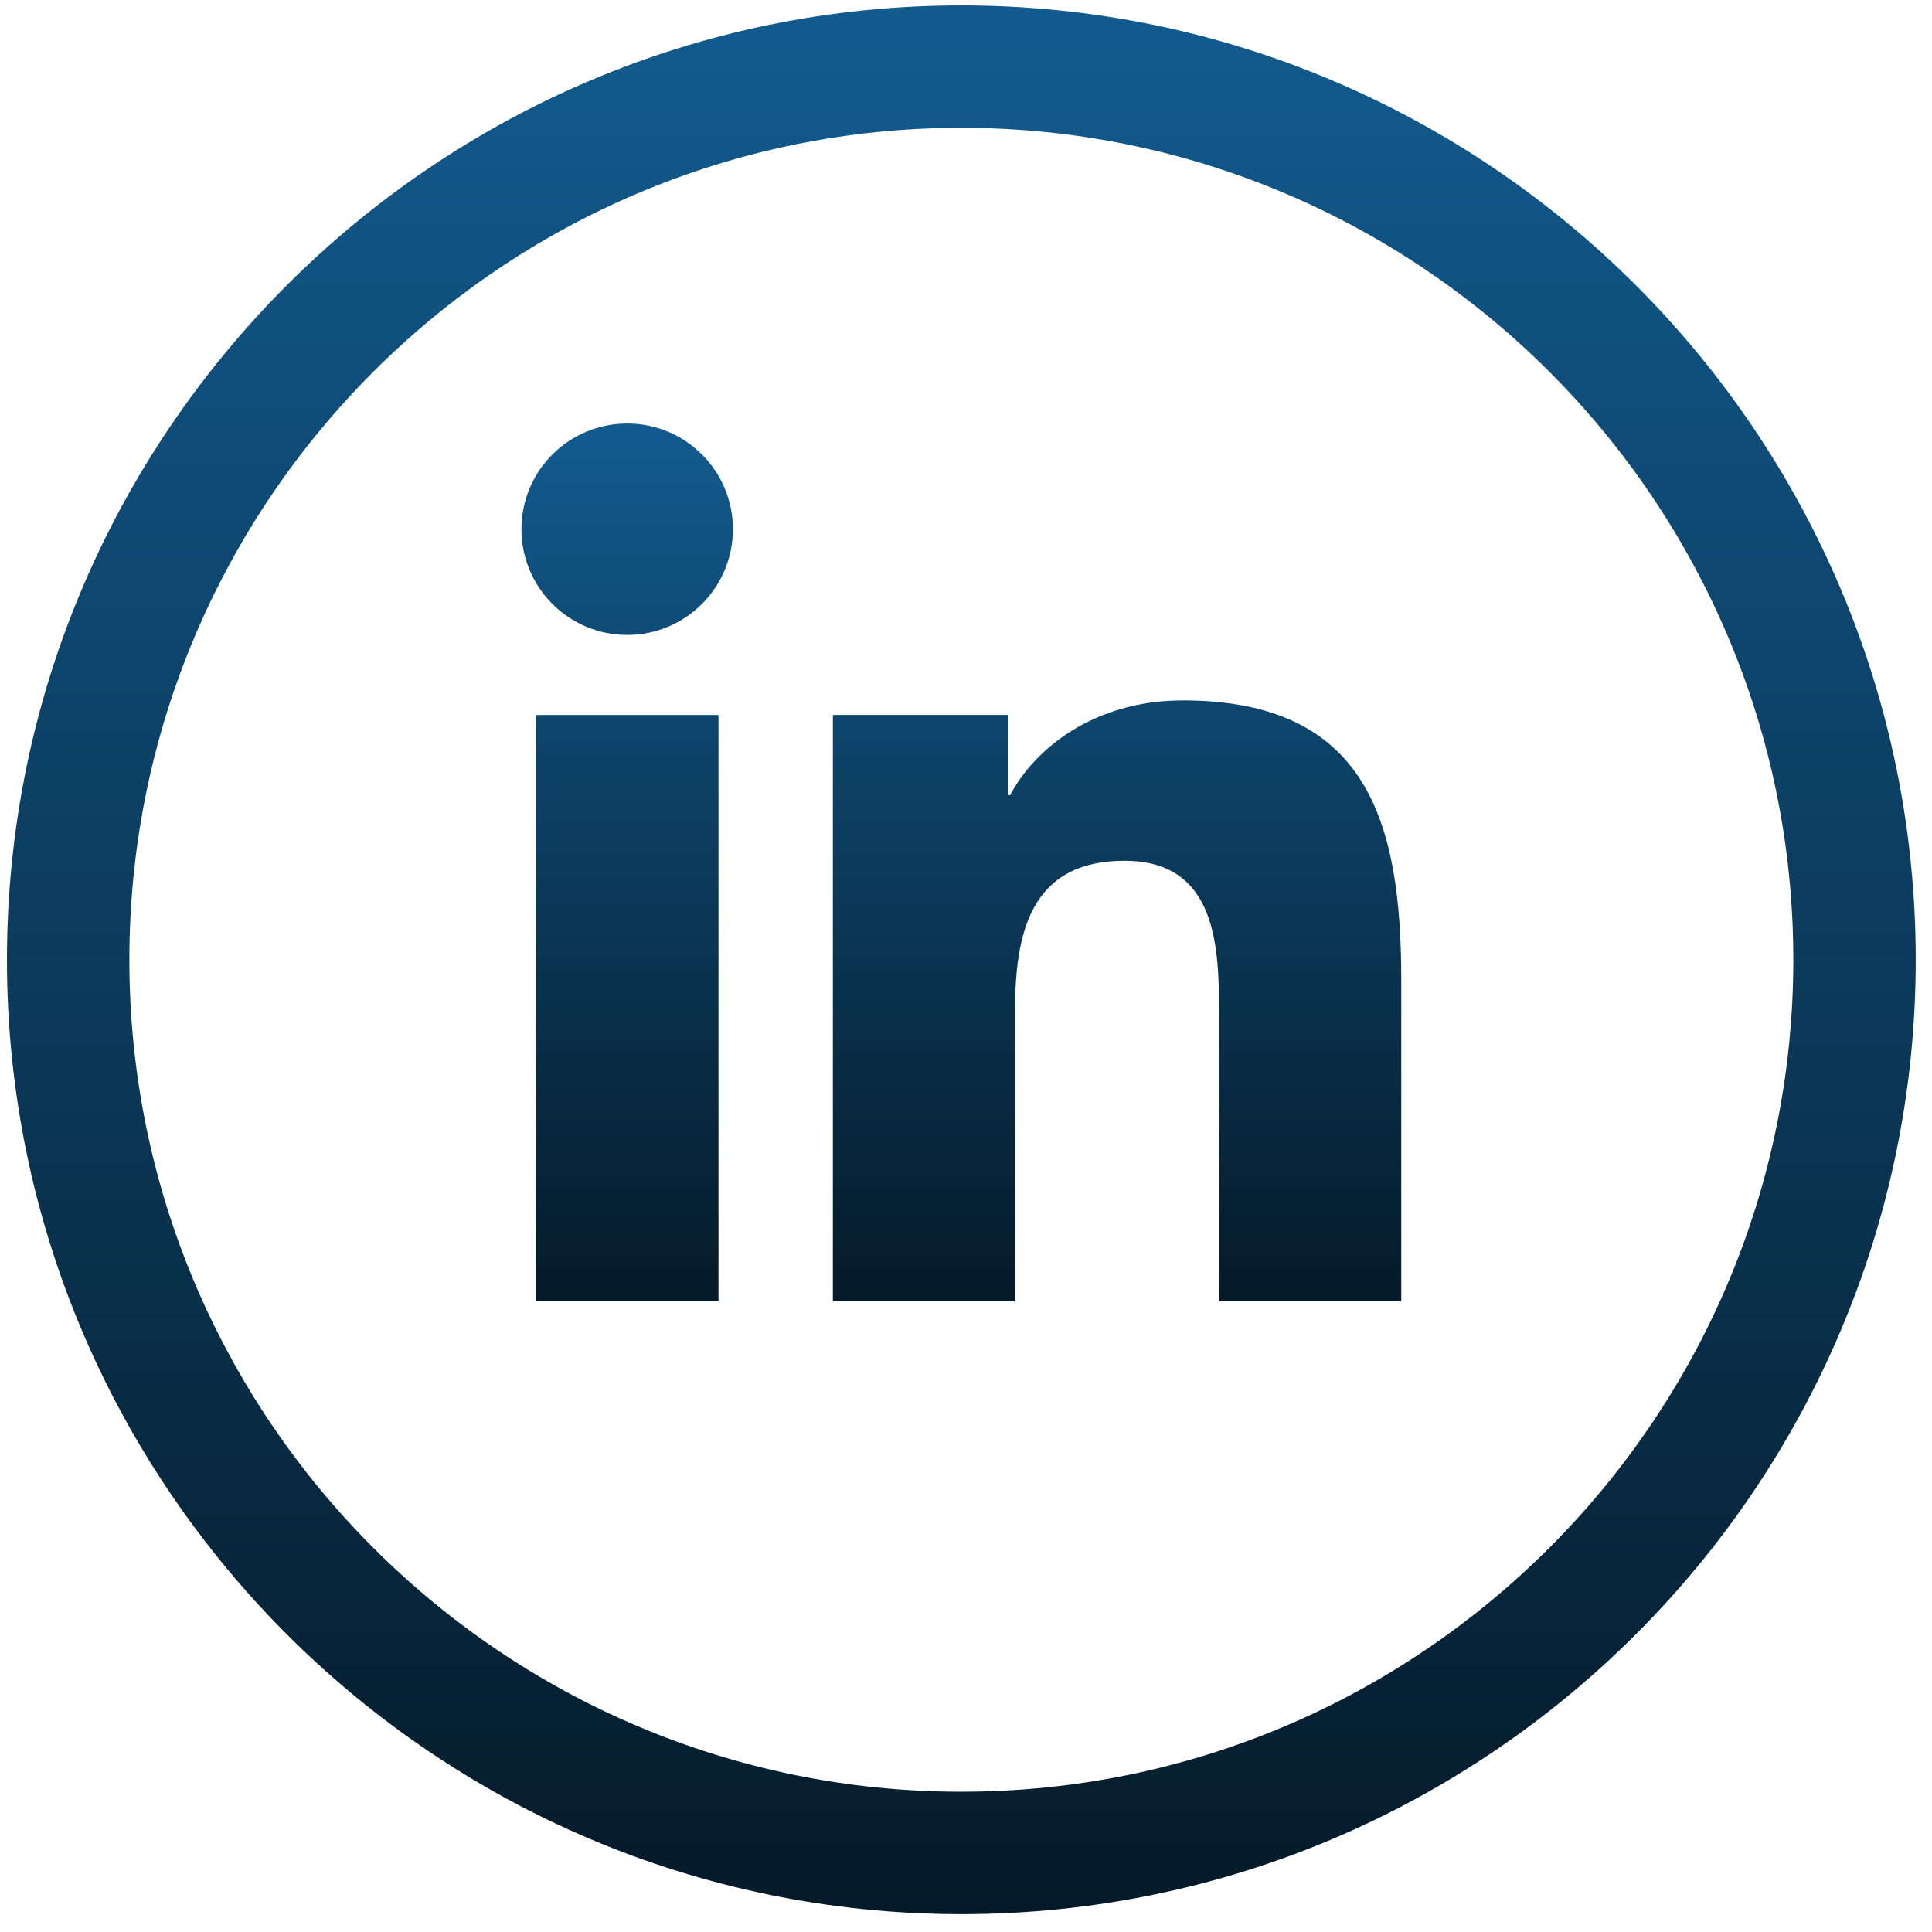 <svg width="45" height="45" viewBox="0 0 45 45" fill="none" xmlns="http://www.w3.org/2000/svg">
<path d="M12.483 16.653H16.735V30.312H12.483V16.653ZM14.61 9.865C15.969 9.865 17.071 10.968 17.071 12.325C17.071 13.684 15.969 14.789 14.61 14.789C13.246 14.789 12.145 13.684 12.145 12.325C12.145 10.968 13.246 9.865 14.61 9.865ZM19.399 30.312H23.642V23.555C23.642 21.774 23.979 20.049 26.189 20.049C28.364 20.049 28.395 22.086 28.395 23.671V30.312H32.638V22.82C32.638 19.142 31.846 16.314 27.547 16.314C25.48 16.314 24.094 17.445 23.527 18.521H23.472V16.652H19.399L19.399 30.312Z" fill="url(#paint0_linear_749_16631)"/>
<path d="M22.391 0.126C10.134 0.126 0.162 10.098 0.162 22.355C0.162 34.612 10.134 44.584 22.391 44.584C34.648 44.584 44.621 34.612 44.621 22.355C44.621 10.097 34.648 0.126 22.391 0.126ZM22.391 41.733C11.706 41.733 3.013 33.041 3.013 22.355C3.013 11.67 11.706 2.977 22.391 2.977C33.077 2.977 41.77 11.67 41.77 22.355C41.77 33.04 33.077 41.733 22.391 41.733Z" fill="url(#paint1_linear_749_16631)"/>
<defs>
<linearGradient id="paint0_linear_749_16631" x1="22.391" y1="9.865" x2="22.391" y2="30.312" gradientUnits="userSpaceOnUse">
<stop stop-color="#125B8F"/>
<stop offset="1" stop-color="#051A29"/>
</linearGradient>
<linearGradient id="paint1_linear_749_16631" x1="22.391" y1="0.126" x2="22.391" y2="44.584" gradientUnits="userSpaceOnUse">
<stop stop-color="#125B8F"/>
<stop offset="1" stop-color="#051A29"/>
</linearGradient>
</defs>
</svg>
